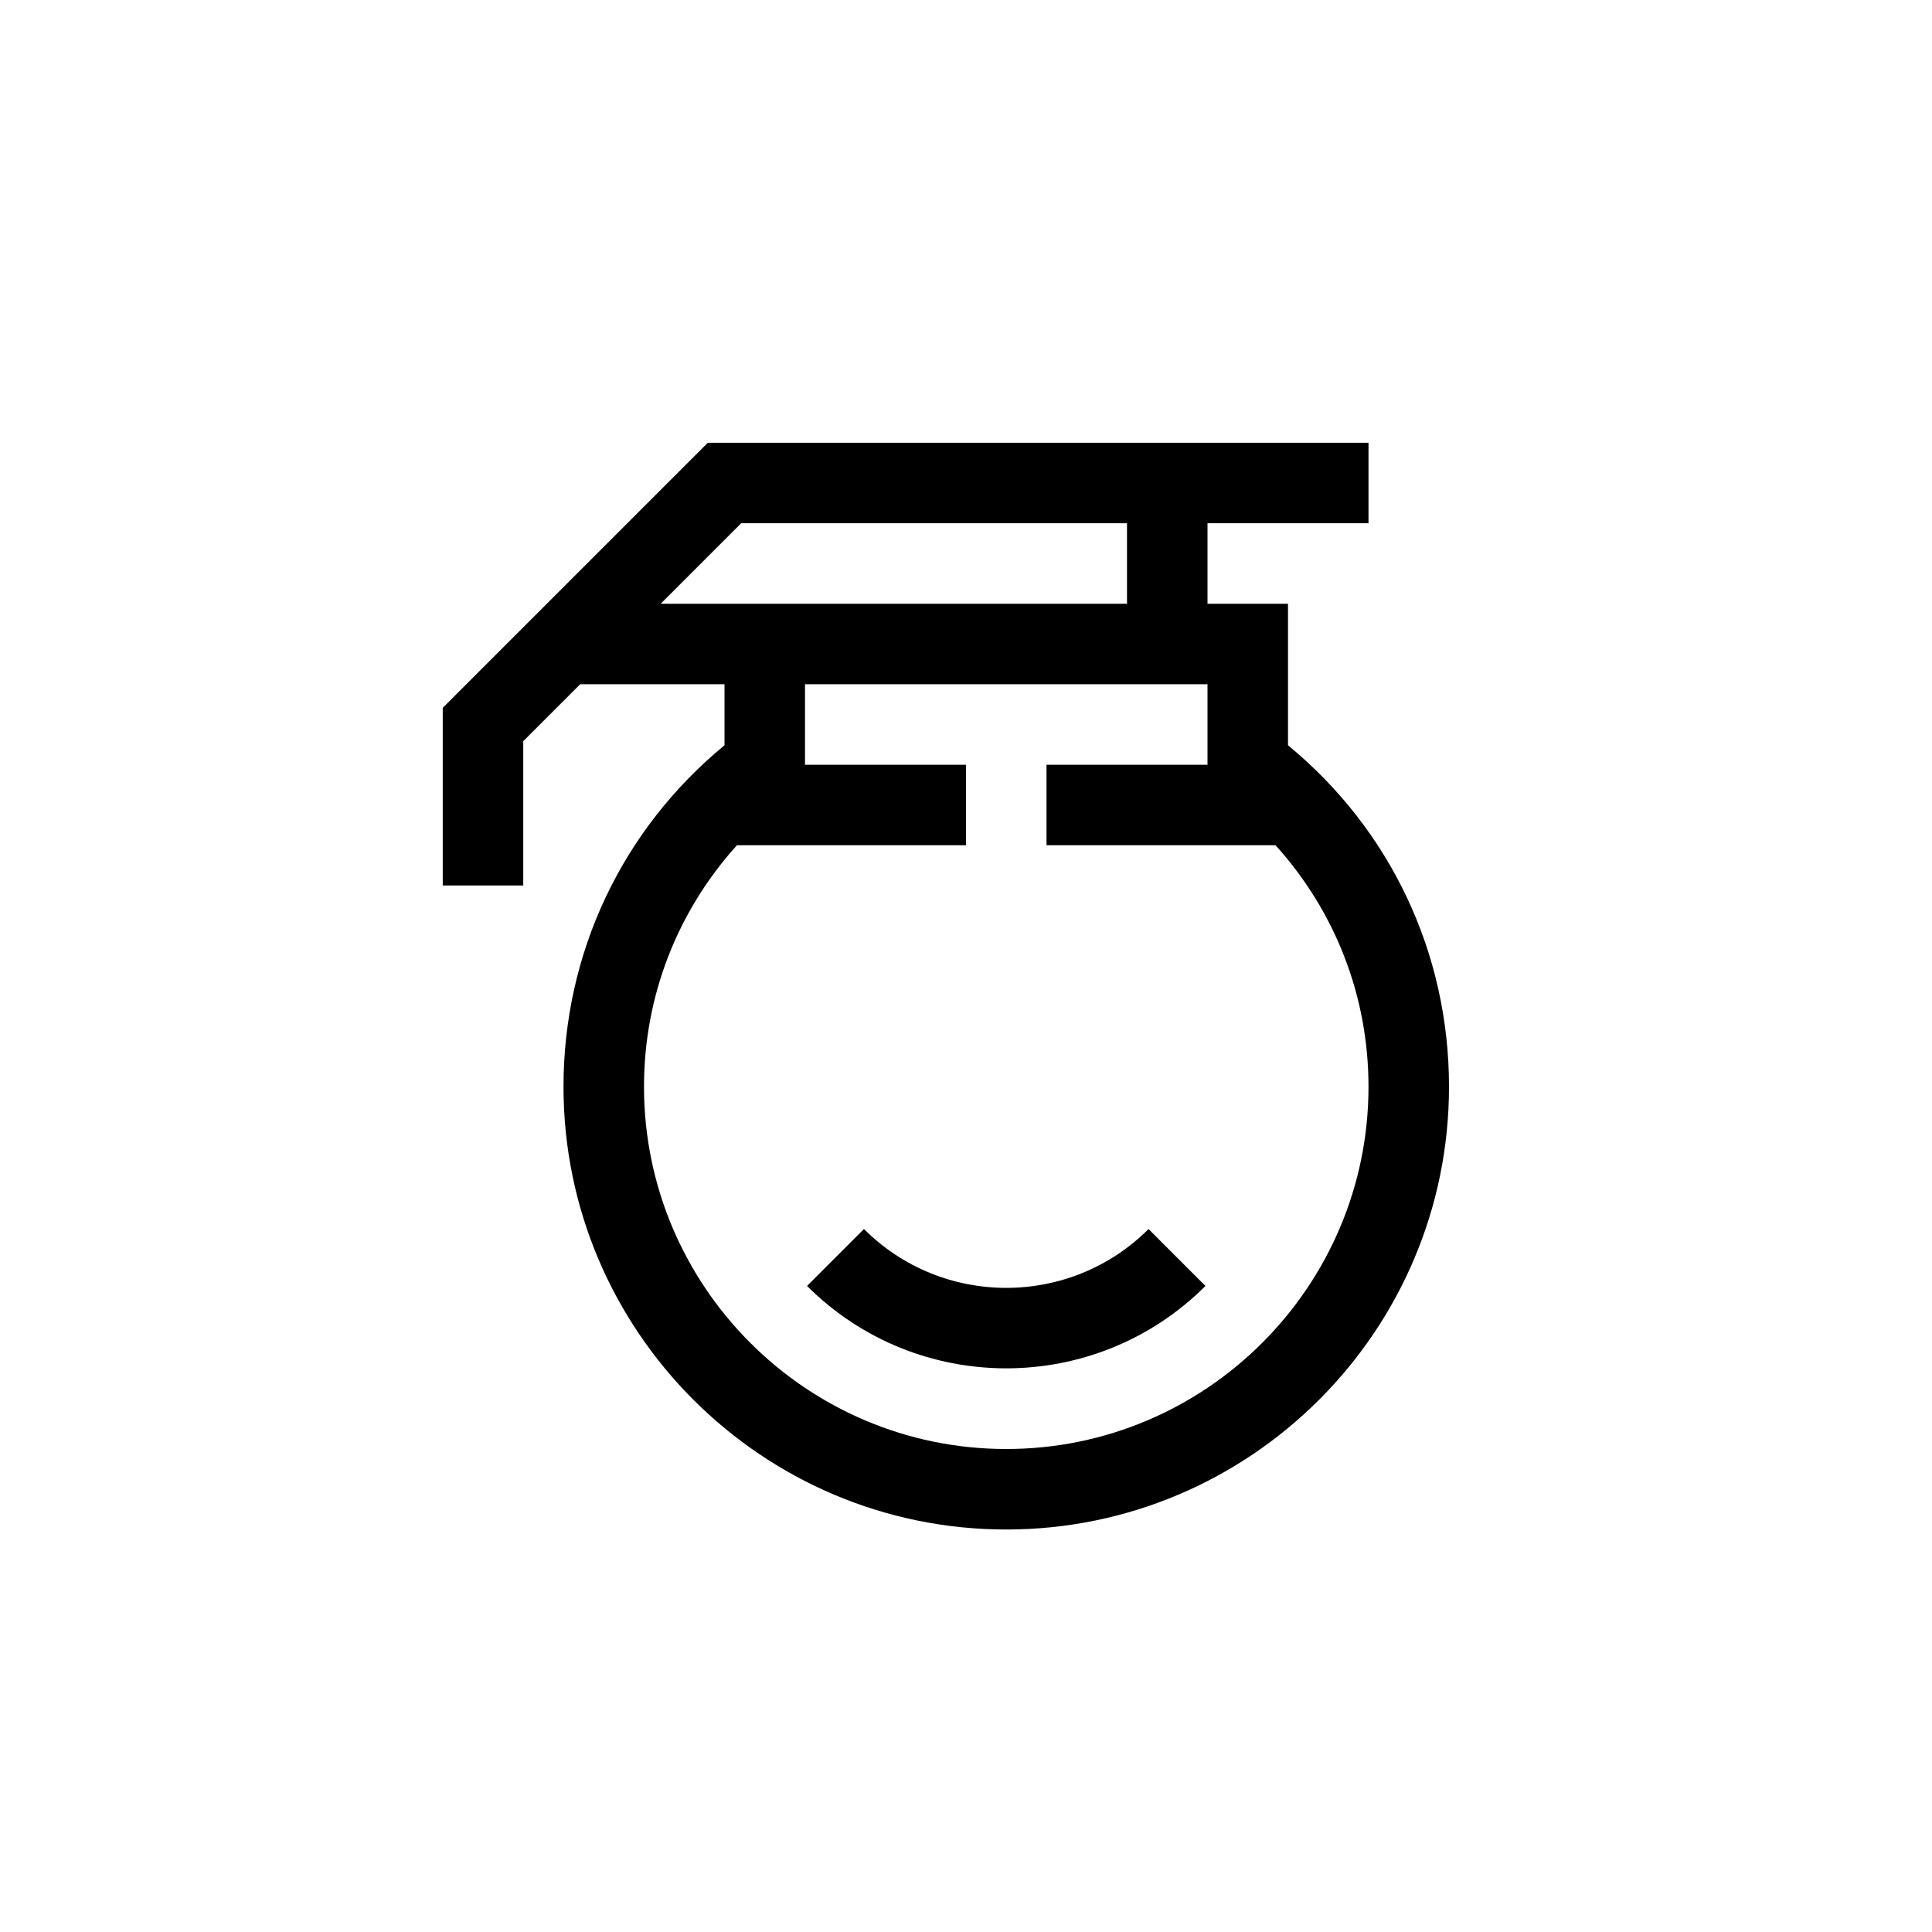 <?xml version="1.0" encoding="UTF-8"?>
<svg xmlns="http://www.w3.org/2000/svg" xmlns:xlink="http://www.w3.org/1999/xlink" width="48pt" height="48pt" viewBox="0 0 48 48" version="1.1">
<g id="surface1">
<path style=" stroke:none;fill-rule:nonzero;fill:rgb(0%,0%,0%);fill-opacity:1;" d="M 34 27 C 34 24.742 33.168 22.637 31.691 21 L 26 21 L 26 19 L 30 19 L 30 17 L 20 17 L 20 19 L 24 19 L 24 21 L 18.309 21 C 16.832 22.637 16 24.742 16 27 C 16 31.961 20.035 36 25 36 C 29.965 36 34 31.961 34 27 M 18 15 L 28 15 L 28 13 L 18.414 13 L 16.414 15 Z M 36 27 C 36 33.066 31.066 38 25 38 C 18.934 38 14 33.066 14 27 C 14 23.684 15.449 20.617 18 18.516 L 18 17 L 14.414 17 L 13 18.414 L 13 22 L 11 22 L 11 17.586 L 17.586 11 L 34 11 L 34 13 L 30 13 L 30 15 L 32 15 L 32 18.516 C 34.551 20.617 36 23.684 36 27 M 28.535 30.535 L 29.949 31.949 C 28.586 33.312 26.793 33.996 25 33.996 C 23.207 33.996 21.414 33.312 20.051 31.949 L 21.465 30.535 C 23.414 32.484 26.586 32.484 28.535 30.535 "/>
</g>
</svg>
